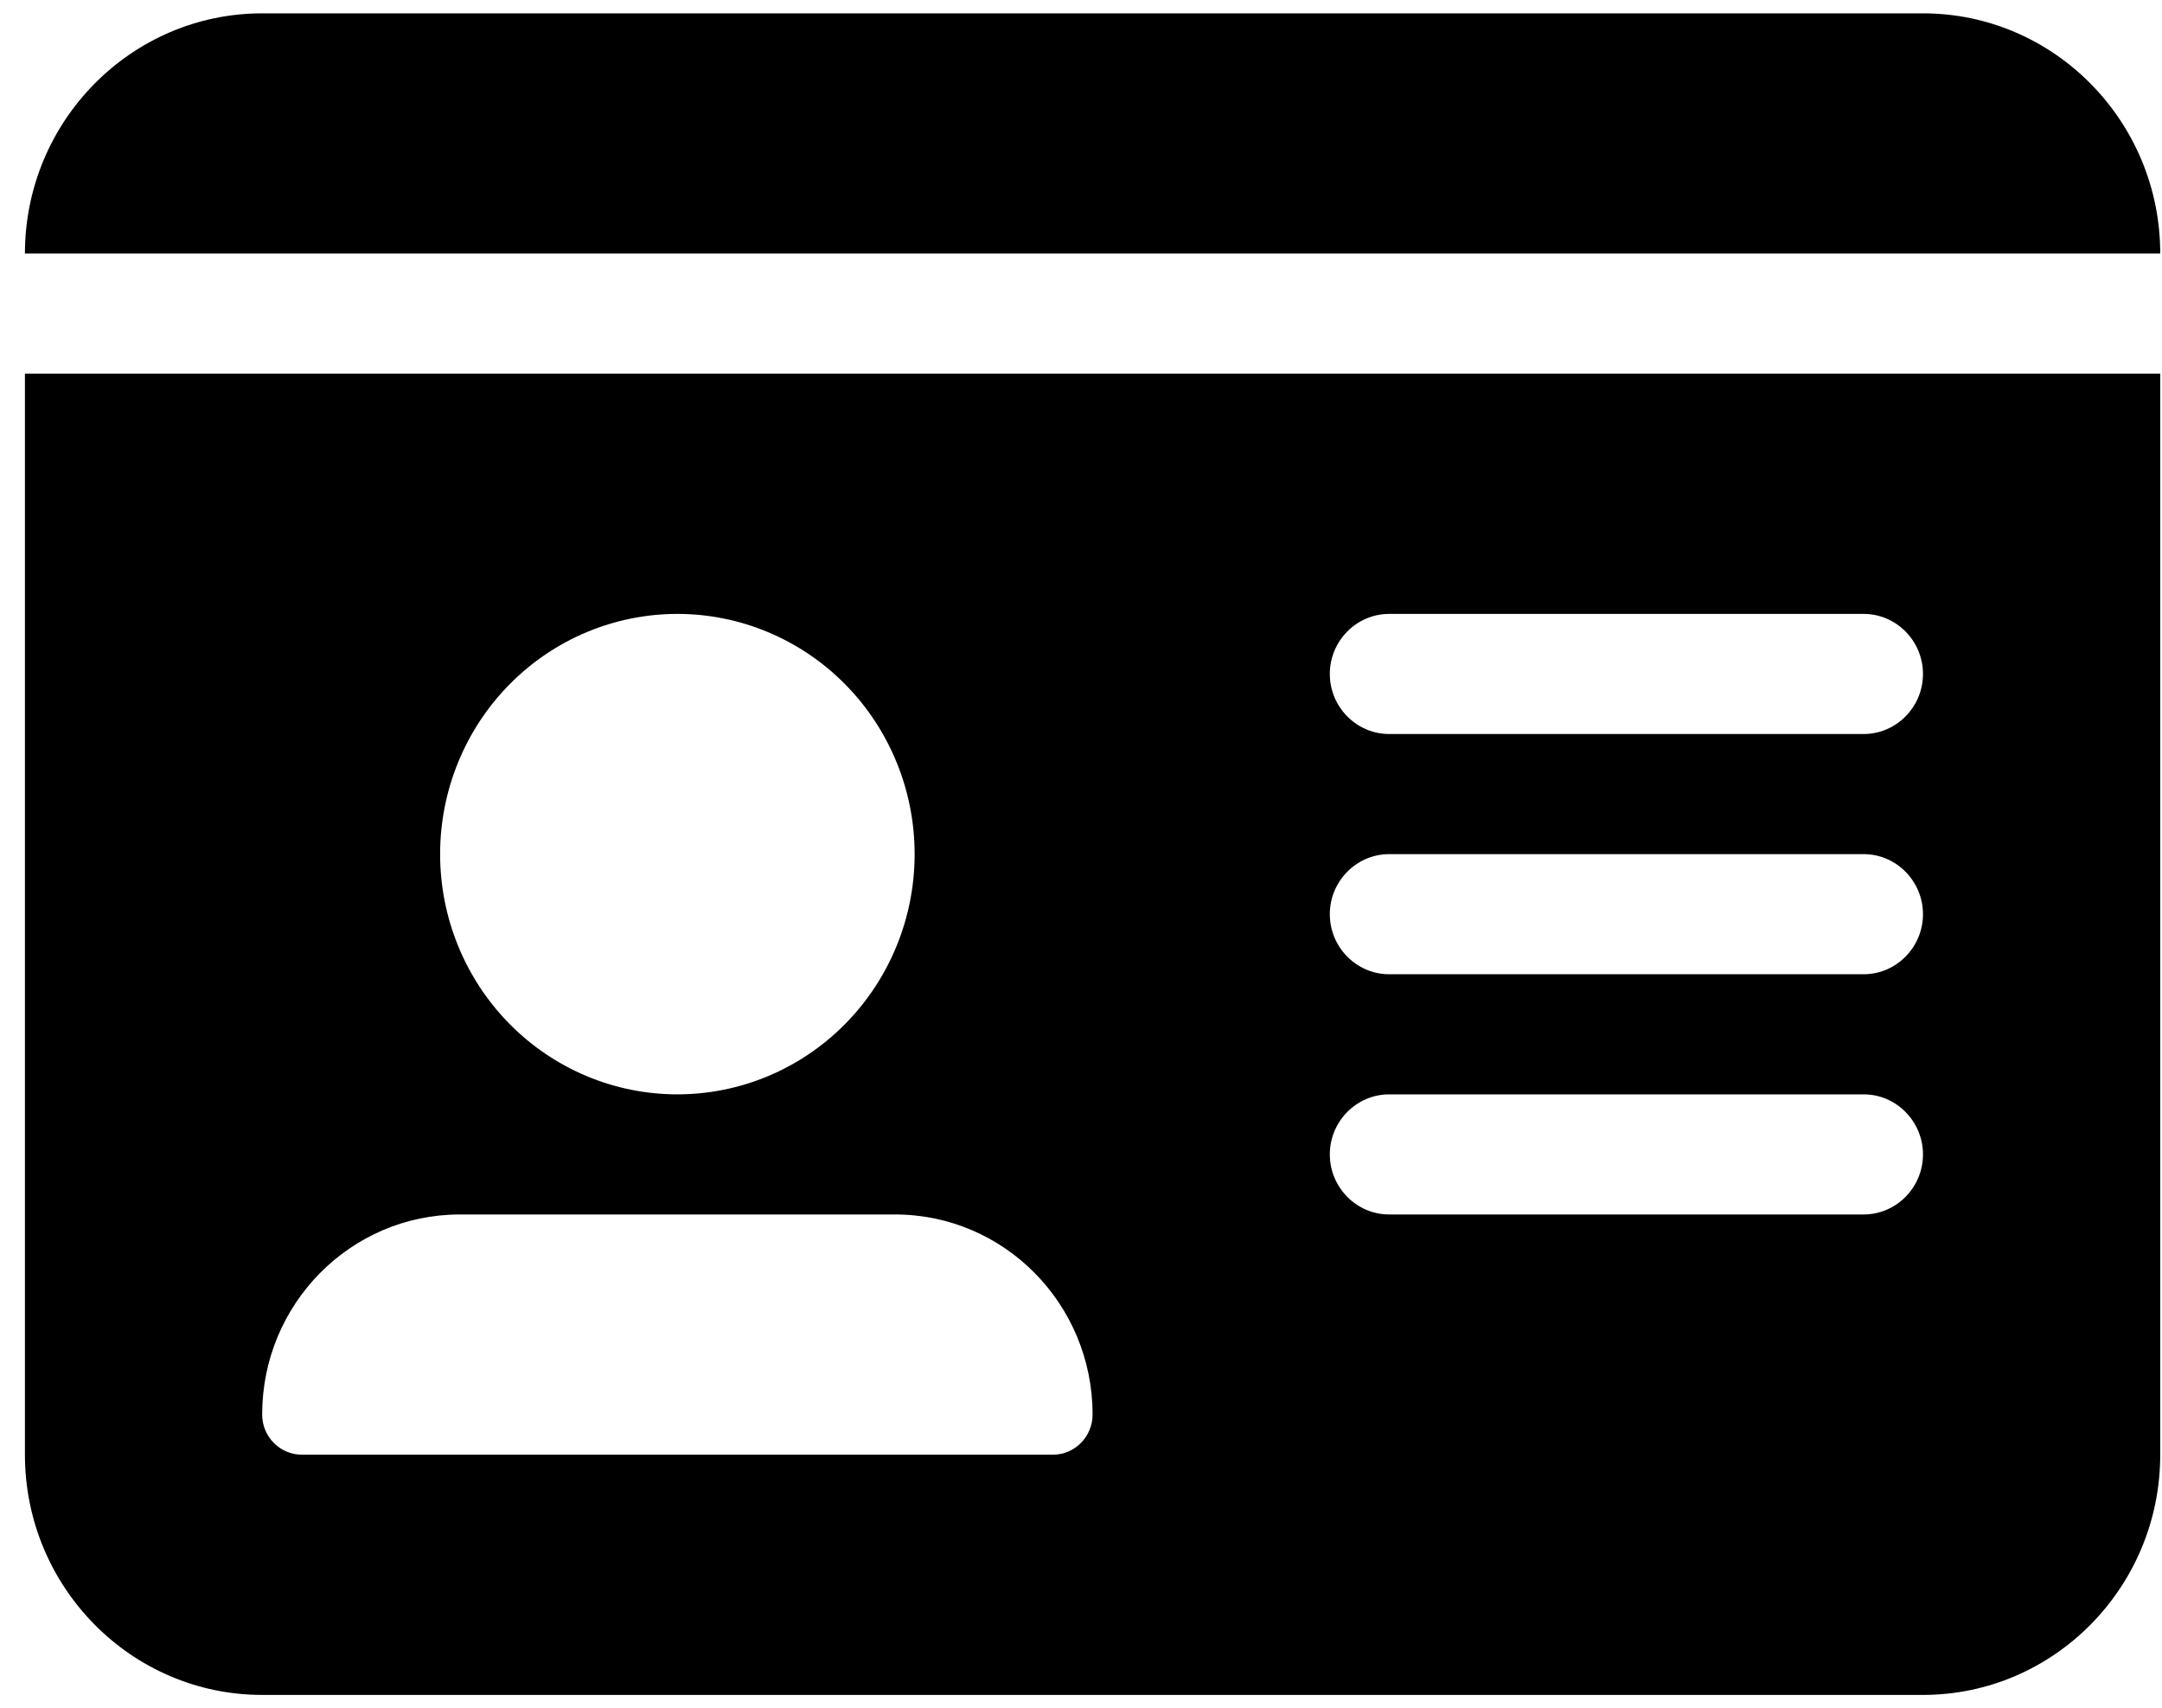 <svg width="81" height="64" viewBox="0 0 81 64" fill="none" xmlns="http://www.w3.org/2000/svg">
<path d="M0.934 9.5H80.934C80.934 4.536 76.948 0.5 72.045 0.5H9.822C4.92 0.5 0.934 4.536 0.934 9.5ZM0.934 14V54.5C0.934 59.464 4.92 63.5 9.822 63.5H72.045C76.948 63.5 80.934 59.464 80.934 54.5V14H0.934ZM9.822 52.995C9.822 48.847 13.142 45.5 17.225 45.5H33.531C37.628 45.5 40.934 48.861 40.934 52.995C40.934 53.825 40.267 54.5 39.447 54.5H11.309C10.489 54.5 9.822 53.825 9.822 52.995ZM25.378 23C27.735 23 29.996 23.948 31.663 25.636C33.33 27.324 34.267 29.613 34.267 32C34.267 34.387 33.33 36.676 31.663 38.364C29.996 40.052 27.735 41 25.378 41C23.021 41 20.76 40.052 19.093 38.364C17.426 36.676 16.489 34.387 16.489 32C16.489 29.613 17.426 27.324 19.093 25.636C20.76 23.948 23.021 23 25.378 23ZM49.822 25.25C49.822 24.012 50.822 23 52.045 23H69.823C71.045 23 72.045 24.012 72.045 25.25C72.045 26.488 71.045 27.5 69.823 27.5H52.045C50.822 27.5 49.822 26.488 49.822 25.25ZM49.822 34.25C49.822 33.013 50.822 32 52.045 32H69.823C71.045 32 72.045 33.013 72.045 34.25C72.045 35.487 71.045 36.5 69.823 36.5H52.045C50.822 36.5 49.822 35.487 49.822 34.25ZM49.822 43.25C49.822 42.013 50.822 41 52.045 41H69.823C71.045 41 72.045 42.013 72.045 43.25C72.045 44.487 71.045 45.5 69.823 45.5H52.045C50.822 45.5 49.822 44.487 49.822 43.25Z" fill="currentcolor"/>
</svg>
